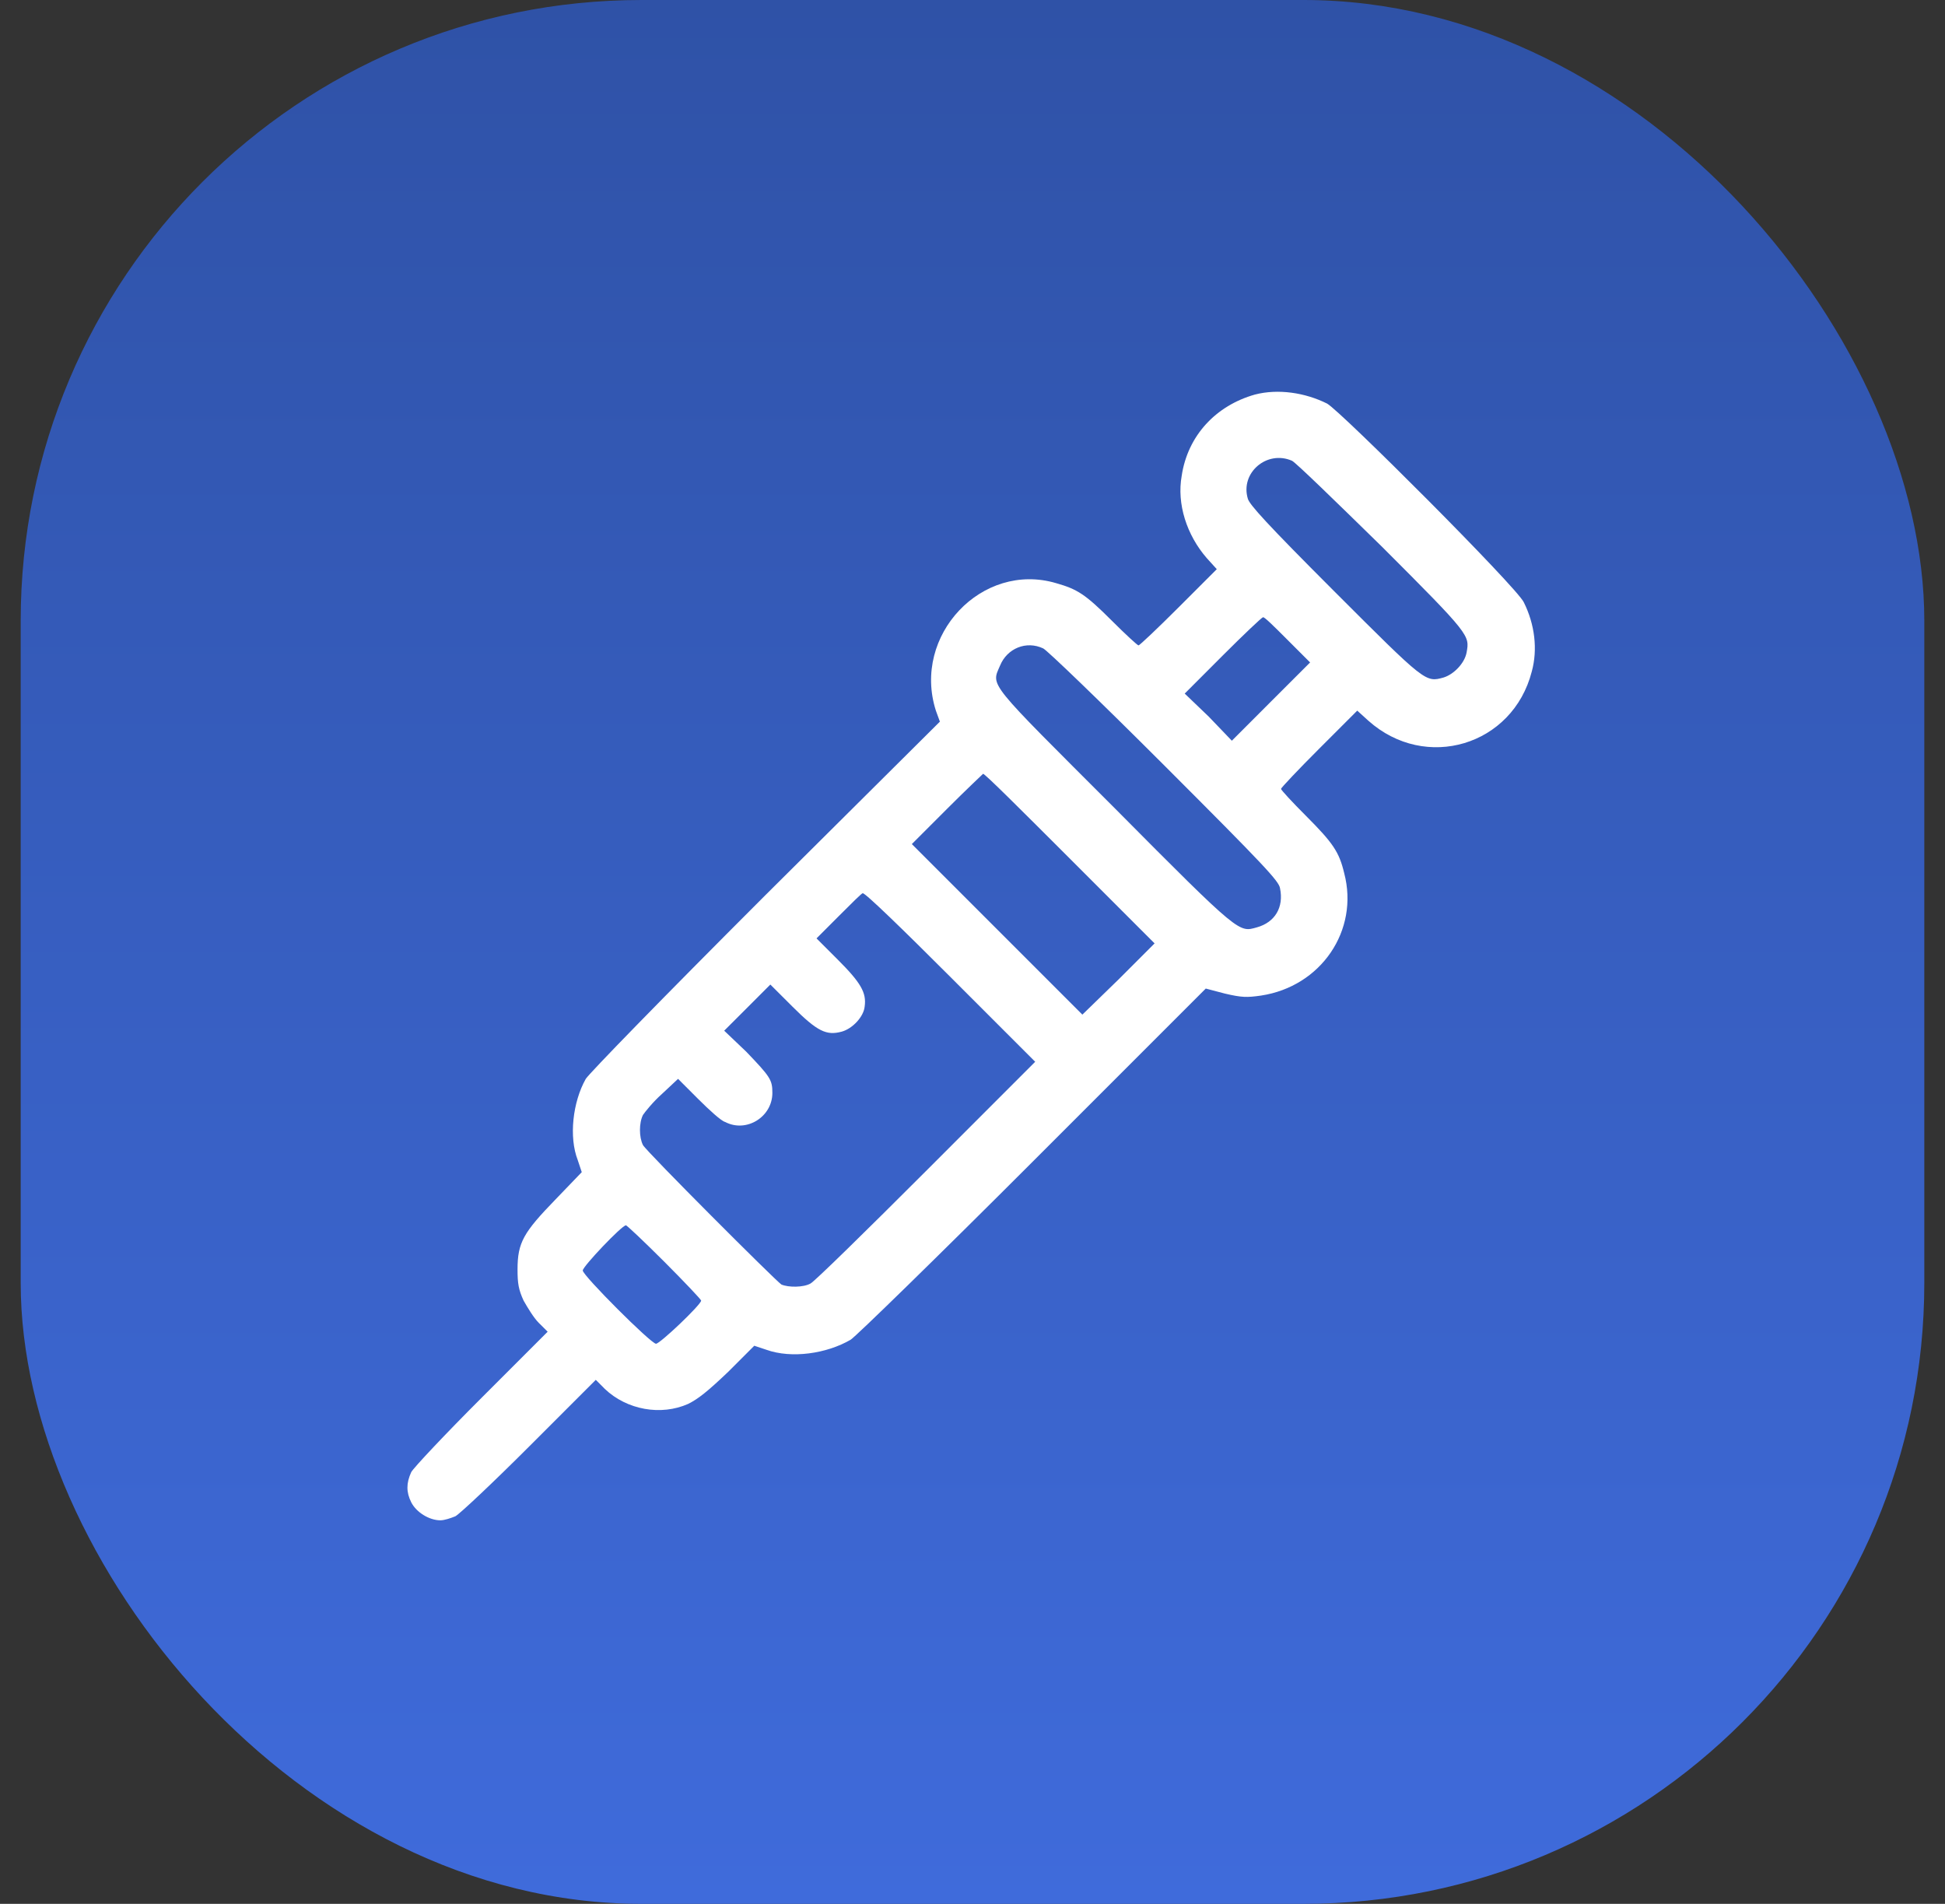 <svg width="47" height="46" viewBox="0 0 47 46" fill="none" xmlns="http://www.w3.org/2000/svg">
<rect x="0" y="0" width="47" height="46" fill="#333333" stroke="none"/>
<rect x="0.5" width="46" height="46" rx="15" fill="url(#paint0_linear_113_3570)"/>
<g clip-path="url(#clip0_113_3570)">
<path d="M30.325 9.533C29.379 9.8 28.7 10.527 28.555 11.497C28.434 12.176 28.676 12.927 29.161 13.485L29.403 13.752L28.482 14.673C27.973 15.182 27.537 15.594 27.512 15.594C27.488 15.594 27.197 15.327 26.858 14.988C26.227 14.358 26.034 14.236 25.524 14.091C23.731 13.558 22.034 15.351 22.615 17.17L22.712 17.436L18.494 21.63C15.9 24.224 14.252 25.921 14.155 26.067C13.84 26.624 13.743 27.473 13.961 28.03L14.058 28.321L13.428 28.976C12.652 29.776 12.506 30.018 12.506 30.673C12.506 31.012 12.531 31.158 12.652 31.424C12.749 31.594 12.894 31.836 13.015 31.958L13.234 32.176L11.634 33.776C10.761 34.648 9.985 35.473 9.937 35.57C9.815 35.836 9.815 36.054 9.937 36.297C10.058 36.539 10.373 36.733 10.64 36.733C10.737 36.733 10.882 36.685 11.003 36.636C11.1 36.588 11.925 35.812 12.797 34.939L14.397 33.339L14.615 33.558C15.149 34.067 15.973 34.212 16.628 33.921C16.87 33.8 17.088 33.63 17.597 33.145L18.227 32.515L18.518 32.612C19.125 32.83 19.973 32.709 20.555 32.37C20.676 32.297 22.664 30.358 24.967 28.055L29.137 23.885L29.597 24.006C30.009 24.103 30.131 24.103 30.47 24.055C31.924 23.836 32.846 22.479 32.482 21.097C32.361 20.588 32.215 20.37 31.561 19.715C31.221 19.376 30.955 19.085 30.955 19.061C30.955 19.036 31.367 18.6 31.876 18.091L32.797 17.17L33.064 17.412C34.446 18.648 36.555 18.018 37.015 16.224C37.161 15.691 37.088 15.085 36.822 14.552C36.652 14.188 32.409 9.945 32.07 9.752C31.537 9.485 30.882 9.388 30.325 9.533ZM31.221 11.133C31.318 11.182 32.264 12.103 33.403 13.218C35.537 15.351 35.512 15.351 35.44 15.764C35.391 16.03 35.124 16.297 34.882 16.37C34.446 16.491 34.446 16.491 32.24 14.285C30.591 12.636 30.203 12.2 30.155 12.055C29.961 11.424 30.615 10.867 31.221 11.133ZM31.1 15.448L31.658 16.006L30.712 16.951L29.767 17.897L29.209 17.315L28.628 16.758L29.549 15.836C30.058 15.327 30.494 14.915 30.518 14.915C30.543 14.891 30.785 15.133 31.1 15.448ZM25.209 15.667C25.306 15.715 26.567 16.927 28.143 18.503C30.567 20.927 30.906 21.291 30.931 21.461C31.027 21.921 30.809 22.285 30.373 22.406C29.937 22.527 29.985 22.6 26.955 19.546C23.828 16.418 23.949 16.588 24.167 16.079C24.337 15.667 24.797 15.473 25.209 15.667ZM25.84 20.733L27.9 22.794L27.027 23.667L26.155 24.515L24.094 22.454L22.034 20.394L22.882 19.546C23.343 19.085 23.755 18.697 23.755 18.697C23.779 18.673 24.7 19.594 25.84 20.733ZM22.955 23.594L25.015 25.654L22.373 28.297C20.918 29.752 19.682 30.964 19.585 31.012C19.415 31.109 19.052 31.109 18.882 31.036C18.737 30.939 15.634 27.836 15.537 27.667C15.44 27.473 15.44 27.133 15.537 26.939C15.585 26.867 15.779 26.624 15.997 26.43L16.385 26.067L16.87 26.552C17.137 26.818 17.427 27.085 17.524 27.109C18.034 27.376 18.664 26.988 18.664 26.406C18.664 26.091 18.615 26.018 18.034 25.412L17.5 24.903L18.058 24.346L18.615 23.788L19.149 24.321C19.755 24.927 19.973 25.024 20.337 24.927C20.603 24.855 20.87 24.564 20.894 24.321C20.943 23.982 20.797 23.739 20.24 23.182L19.731 22.673L20.264 22.139C20.579 21.824 20.822 21.582 20.846 21.582C20.894 21.558 21.84 22.479 22.955 23.594ZM16.046 30.479C16.531 30.964 16.943 31.4 16.943 31.424C16.943 31.521 15.949 32.467 15.852 32.467C15.731 32.467 14.082 30.818 14.082 30.697C14.082 30.6 15.027 29.606 15.124 29.606C15.124 29.582 15.561 29.994 16.046 30.479Z" fill="white"/>
</g>
<defs>
<linearGradient id="paint0_linear_113_3570" x1="23.5" y1="0" x2="23.5" y2="46" gradientUnits="userSpaceOnUse">
<stop stop-color="#2F52A7"/>
<stop offset="1" stop-color="#3F6BDB"/>
</linearGradient>
<clipPath id="clip0_113_3570">
<rect width="28" height="28" fill="white" transform="translate(9.5 9)"/>
</clipPath>
</defs>
</svg>
